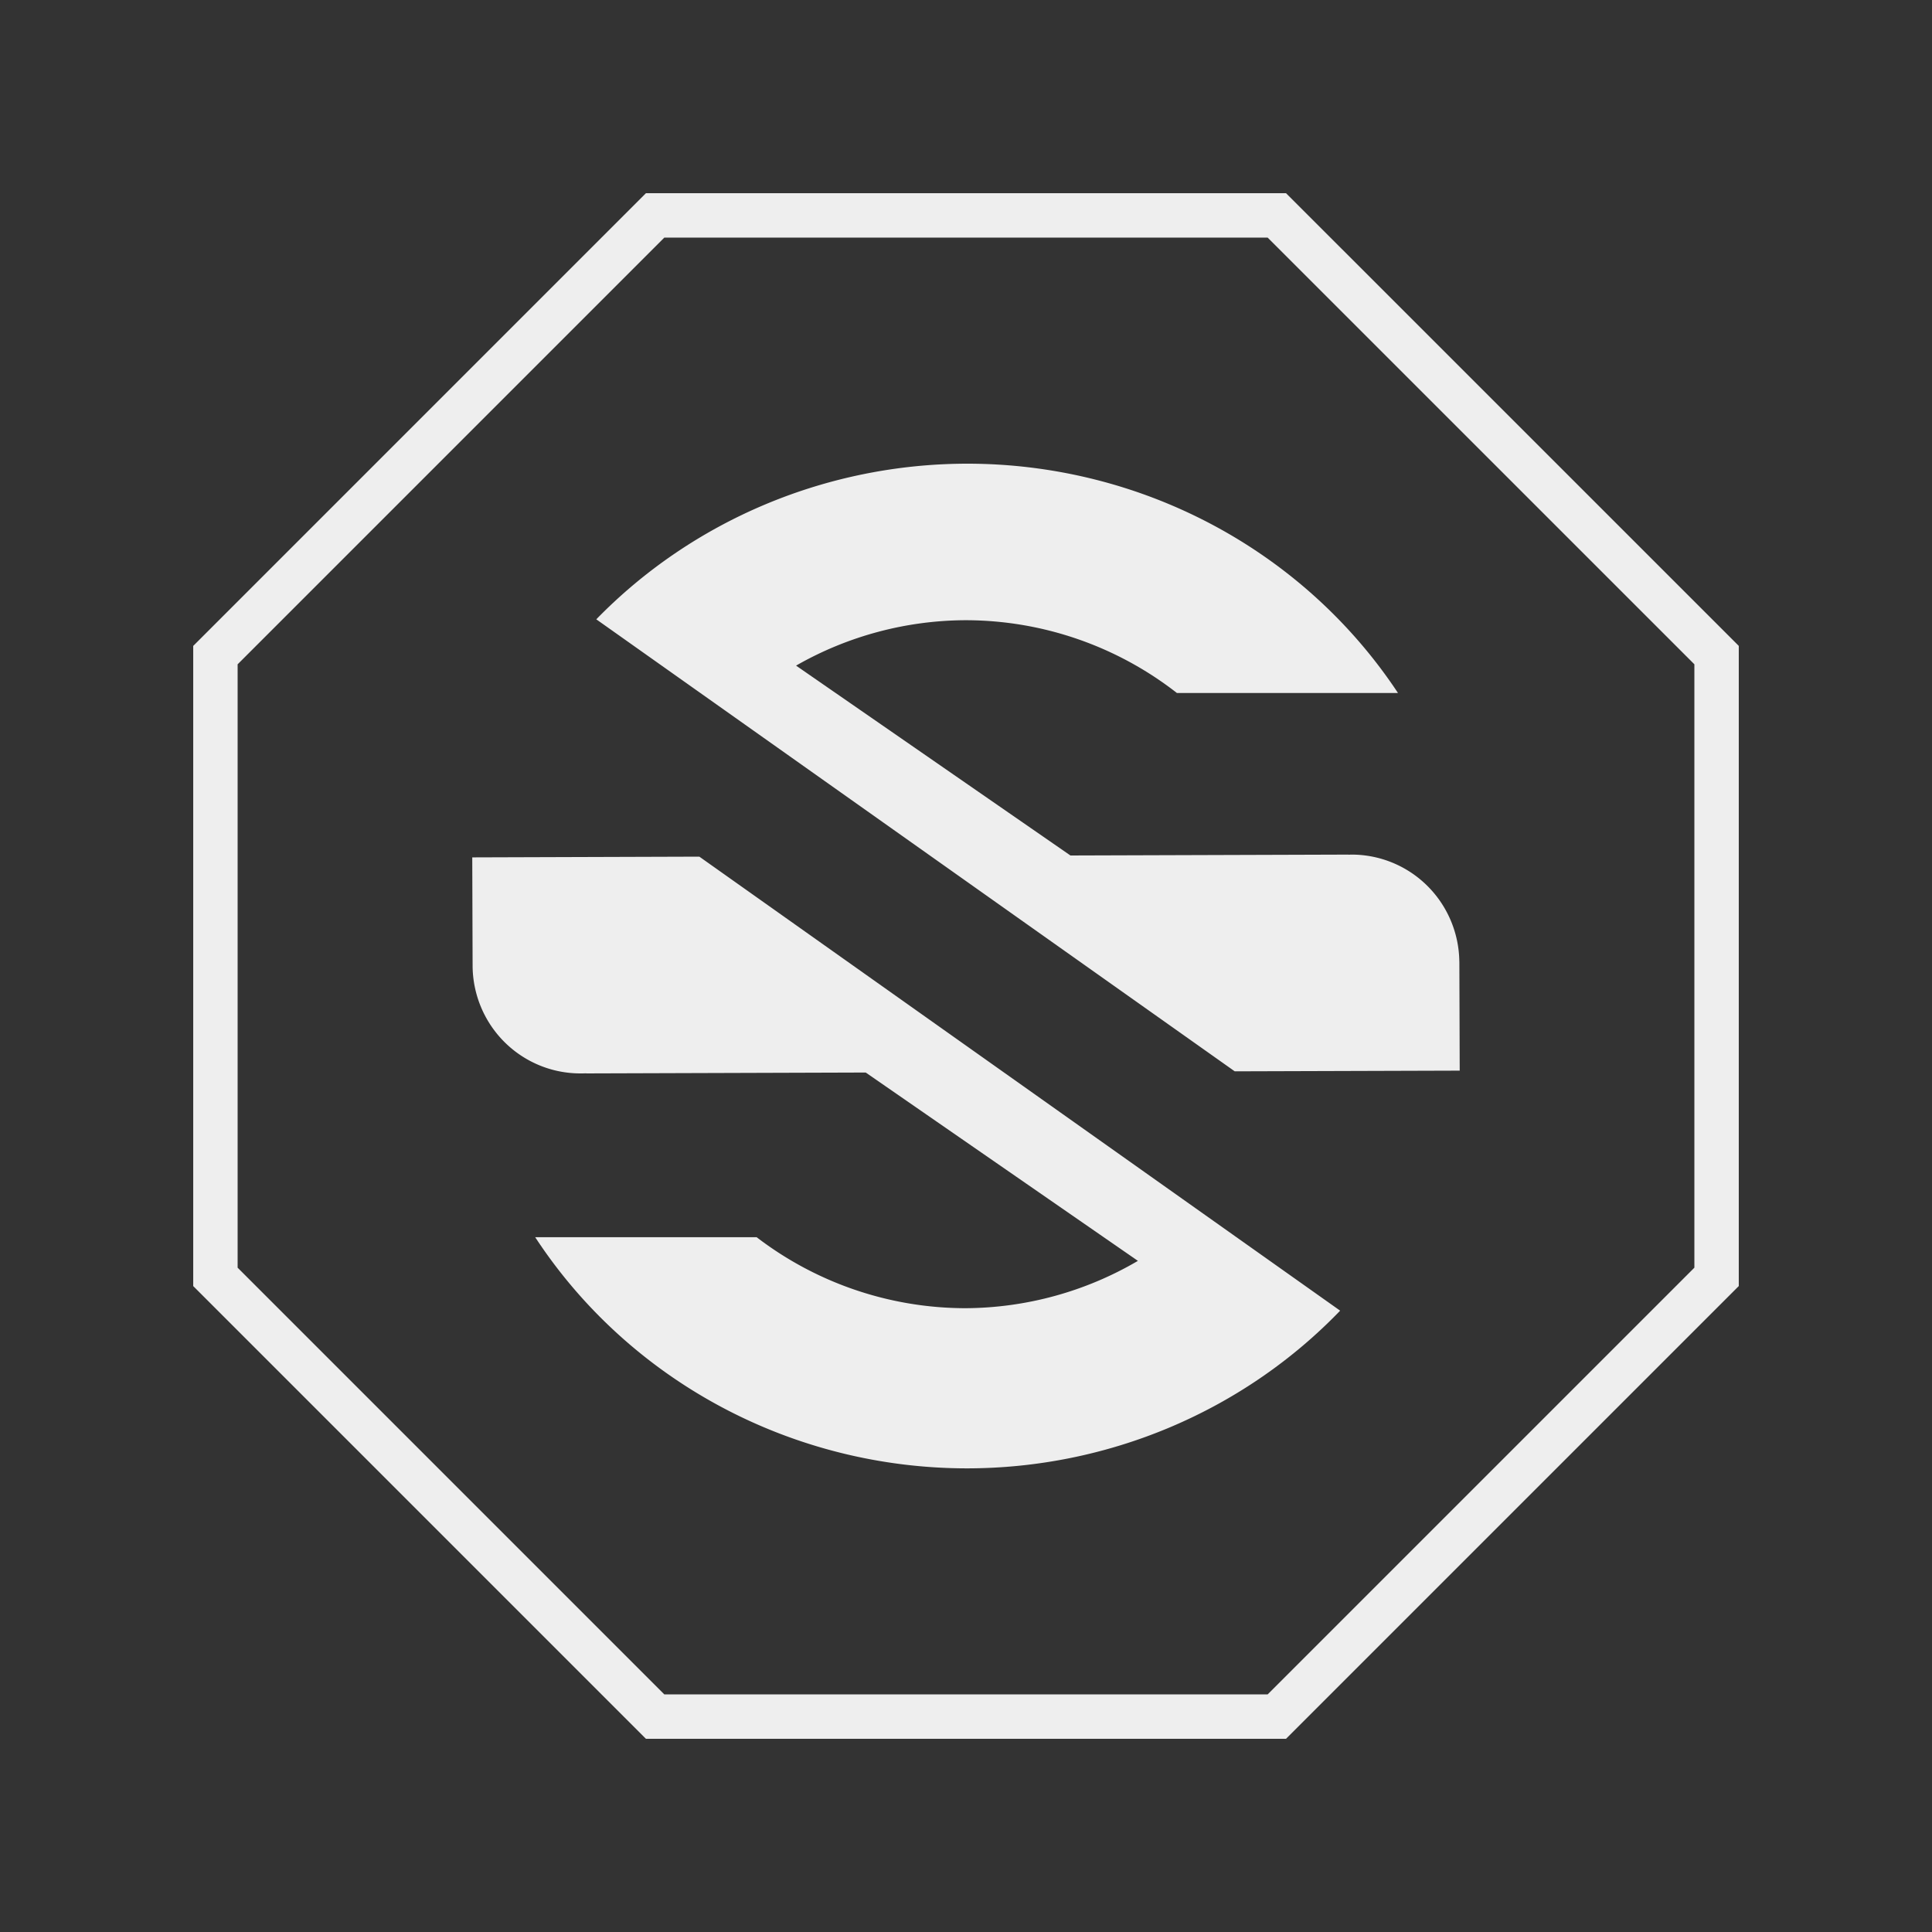 <?xml version="1.0" encoding="UTF-8" standalone="no"?>
<!-- Created with Inkscape (http://www.inkscape.org/) -->

<svg
   width="50mm"
   height="50mm"
   viewBox="0 0 50 50"
   version="1.1"
   id="svg2918"
   inkscape:version="1.1.2 (b8e25be833, 2022-02-05)"
   sodipodi:docname="objectives.svg"
   xmlns:inkscape="http://www.inkscape.org/namespaces/inkscape"
   xmlns:sodipodi="http://sodipodi.sourceforge.net/DTD/sodipodi-0.dtd"
   xmlns="http://www.w3.org/2000/svg"
   xmlns:svg="http://www.w3.org/2000/svg">
  <rect x="0" y="0" width="50" height="50" fill="#333333" stroke="none"/>
  <sodipodi:namedview
     id="namedview2920"
     pagecolor="#ffffff"
     bordercolor="#666666"
     borderopacity="1.0"
     inkscape:pageshadow="2"
     inkscape:pageopacity="0.0"
     inkscape:pagecheckerboard="0"
     inkscape:document-units="mm"
     showgrid="false"
     inkscape:zoom="1.5518659"
     inkscape:cx="-6.7660485"
     inkscape:cy="144.98675"
     inkscape:window-width="1920"
     inkscape:window-height="1057"
     inkscape:window-x="-8"
     inkscape:window-y="-8"
     inkscape:window-maximized="1"
     inkscape:current-layer="layer1"
     showguides="false"
     inkscape:guide-bbox="true">
    <sodipodi:guide
       position="24.955,270.719"
       orientation="1,0"
       id="guide4950" />
    <sodipodi:guide
       position="15.217,271.398"
       orientation="1,0"
       id="guide4952" />
    <sodipodi:guide
       position="34.781,275.059"
       orientation="1,0"
       id="guide4954" />
    <sodipodi:guide
       position="7.776,271.984"
       orientation="0,-1"
       id="guide4956" />
    <sodipodi:guide
       position="8.982,281.75"
       orientation="0,-1"
       id="guide4958" />
    <sodipodi:guide
       position="10.187,262.159"
       orientation="0,-1"
       id="guide4960" />
  </sodipodi:namedview>
  <defs
     id="defs2915" />
  <g
     inkscape:label="Layer 1"
     inkscape:groupmode="layer"
     id="layer1">
    <path
       style="display:inline;fill:none;stroke:#eeeeee;stroke-width:1.149;stroke-linecap:butt;stroke-linejoin:miter;stroke-miterlimit:4;stroke-dasharray:none;stroke-opacity:1"
       d="M 5.575,16.954 V 33.046 L 16.954,44.425 H 33.045 L 44.425,33.045 V 16.954 L 33.045,5.575 H 16.954 Z"
       id="path3167"
       inkscape:label="Octagon" />
    <path
       id="path4363"
       style="display:inline;opacity:1;fill:#eeeeee;fill-opacity:1;stroke:none;stroke-width:1.075;stroke-miterlimit:4;stroke-dasharray:none;stroke-opacity:1"
       inkscape:label="secret"
       d="m 25.031,12 a 13.283,13 0 0 0 -9.599,4.028 l 16.523,11.698 5.822,-0.018 -0.009,-2.829 h -0.001 a 2.8,2.788 89.927 0 0 -2.796,-2.762 2.8,2.788 89.927 0 0 -0.069,0.003 v -0.003 l -7.199,0.023 -7.101,-4.914 a 8.902,8.902 0 0 1 4.382,-1.175 8.902,8.902 0 0 1 5.475,1.884 h 5.721 A 13.283,13 0 0 0 25.031,12 Z m -6.932,10.17 -5.877,0.019 0.009,2.765 h 2.93e-4 a 2.8,2.788 89.927 0 0 -2.93e-4,0.035 2.8,2.788 89.927 0 0 2.797,2.791 2.8,2.788 89.927 0 0 0.145,-0.003 v 0.003 l 7.232,-0.023 7.044,4.874 a 8.902,8.902 0 0 1 -4.465,1.225 8.902,8.902 0 0 1 -5.402,-1.837 h -5.731 a 13.283,13 0 0 0 11.18,5.982 13.283,13 0 0 0 9.652,-4.081 z" />
  </g>
</svg>
